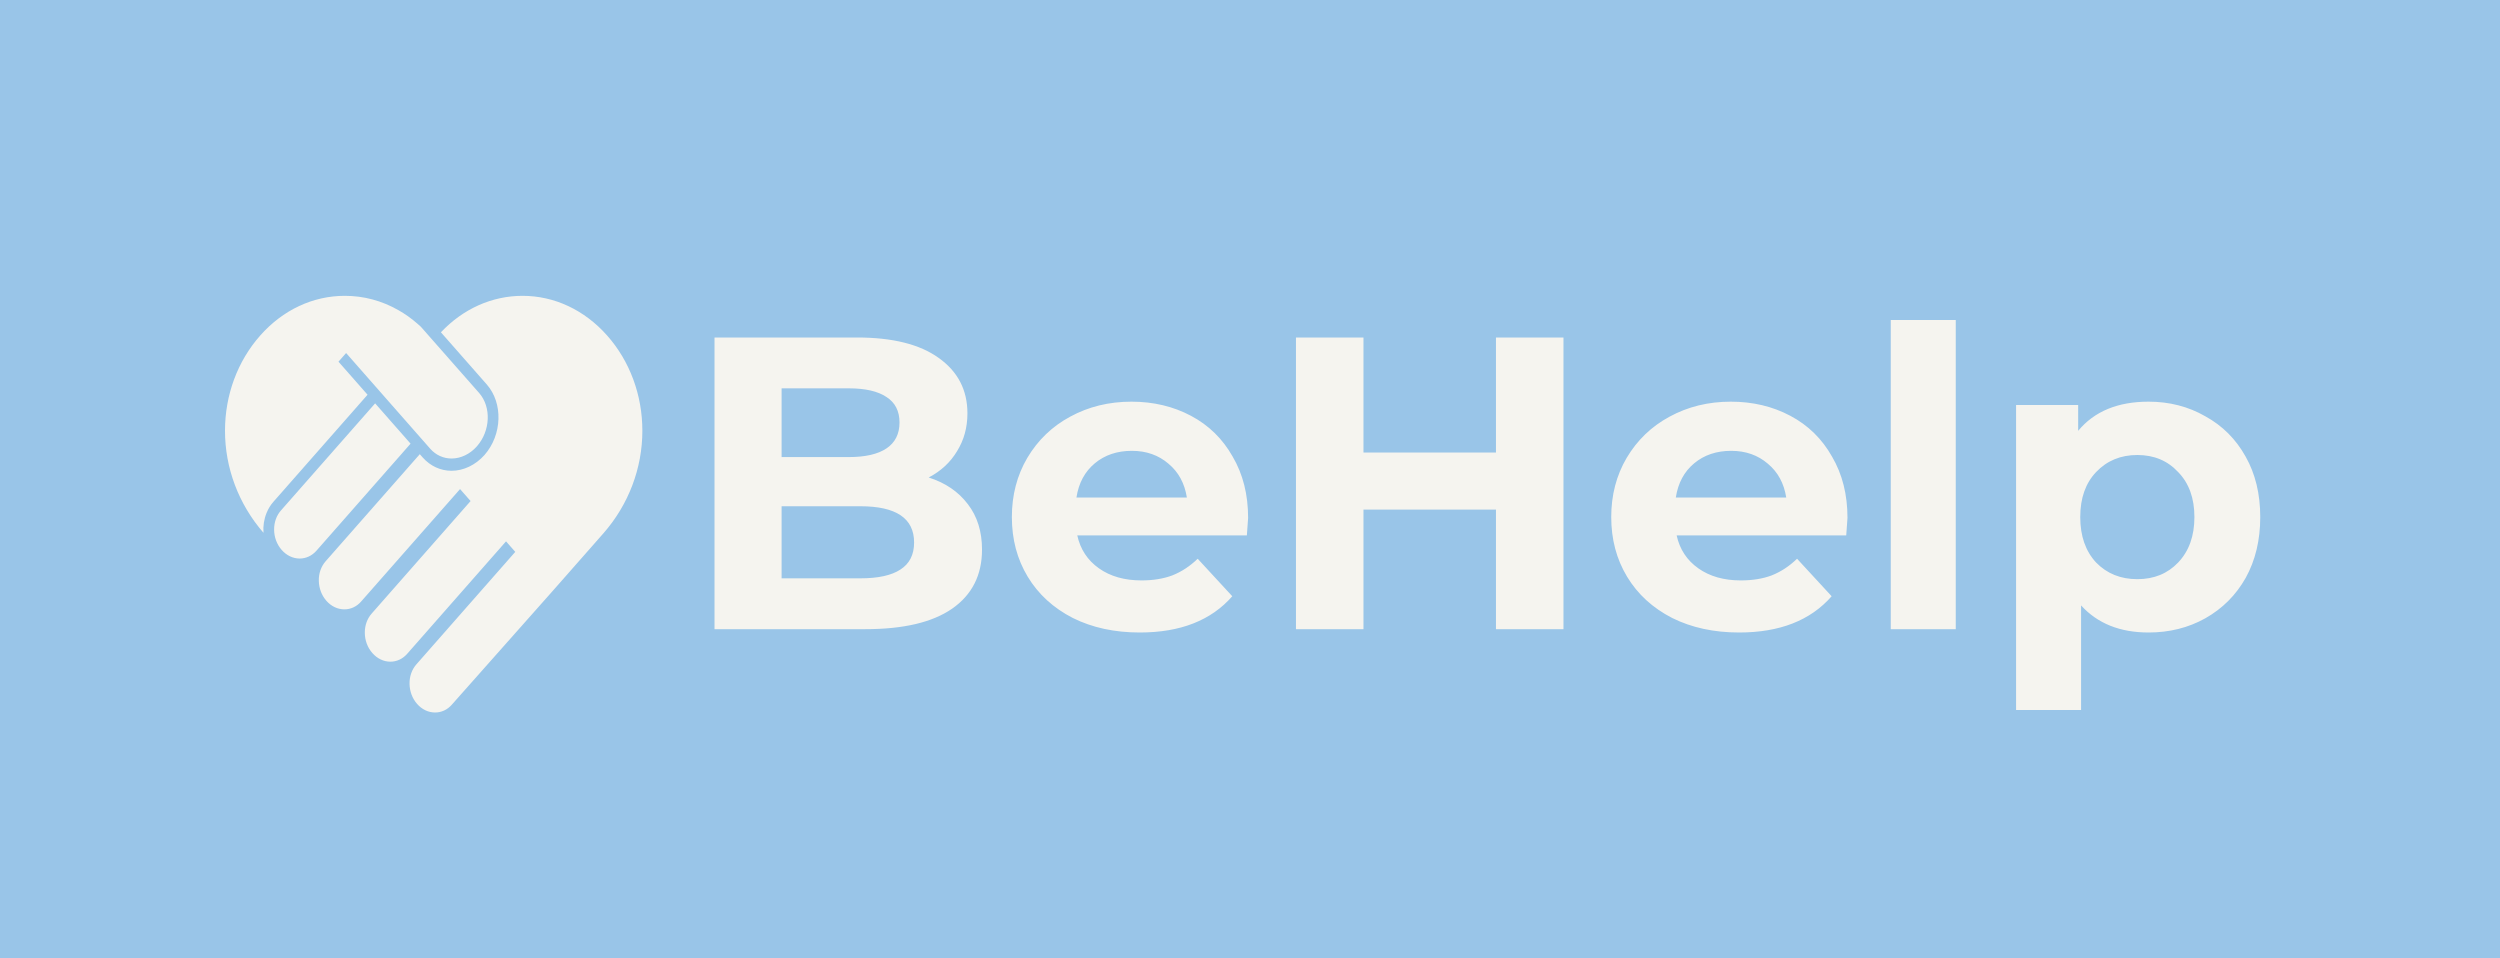 <svg width="600" height="230" viewBox="0 0 600 230" fill="none" xmlns="http://www.w3.org/2000/svg">
<rect width="600" height="230" fill="#99C5E8"/>
<path d="M222.883 114.6C226.883 115.867 230.016 118 232.283 121C234.549 123.933 235.683 127.567 235.683 131.9C235.683 138.033 233.283 142.767 228.483 146.1C223.749 149.367 216.816 151 207.683 151H171.483V81H205.683C214.216 81 220.749 82.633 225.283 85.9C229.883 89.167 232.183 93.6 232.183 99.2C232.183 102.6 231.349 105.633 229.683 108.3C228.083 110.967 225.816 113.067 222.883 114.6ZM187.583 93.2V109.7H203.683C207.683 109.7 210.716 109 212.783 107.6C214.849 106.2 215.883 104.133 215.883 101.4C215.883 98.667 214.849 96.633 212.783 95.3C210.716 93.9 207.683 93.2 203.683 93.2H187.583ZM206.483 138.8C210.749 138.8 213.949 138.1 216.083 136.7C218.283 135.3 219.383 133.133 219.383 130.2C219.383 124.4 215.083 121.5 206.483 121.5H187.583V138.8H206.483ZM299.547 124.3C299.547 124.5 299.447 125.9 299.247 128.5H258.547C259.281 131.833 261.014 134.467 263.747 136.4C266.481 138.333 269.881 139.3 273.947 139.3C276.747 139.3 279.214 138.9 281.347 138.1C283.547 137.233 285.581 135.9 287.447 134.1L295.747 143.1C290.681 148.9 283.281 151.8 273.547 151.8C267.481 151.8 262.114 150.633 257.447 148.3C252.781 145.9 249.181 142.6 246.647 138.4C244.114 134.2 242.847 129.433 242.847 124.1C242.847 118.833 244.081 114.1 246.547 109.9C249.081 105.633 252.514 102.333 256.847 100C261.247 97.6 266.147 96.4 271.547 96.4C276.814 96.4 281.581 97.533 285.847 99.8C290.114 102.067 293.447 105.333 295.847 109.6C298.314 113.8 299.547 118.7 299.547 124.3ZM271.647 108.2C268.114 108.2 265.147 109.2 262.747 111.2C260.347 113.2 258.881 115.933 258.347 119.4H284.847C284.314 116 282.847 113.3 280.447 111.3C278.047 109.233 275.114 108.2 271.647 108.2ZM375.233 81V151H359.033V122.3H327.233V151H311.033V81H327.233V108.6H359.033V81H375.233ZM443.395 124.3C443.395 124.5 443.295 125.9 443.095 128.5H402.395C403.128 131.833 404.862 134.467 407.595 136.4C410.328 138.333 413.728 139.3 417.795 139.3C420.595 139.3 423.062 138.9 425.195 138.1C427.395 137.233 429.428 135.9 431.295 134.1L439.595 143.1C434.528 148.9 427.128 151.8 417.395 151.8C411.328 151.8 405.962 150.633 401.295 148.3C396.628 145.9 393.028 142.6 390.495 138.4C387.962 134.2 386.695 129.433 386.695 124.1C386.695 118.833 387.928 114.1 390.395 109.9C392.928 105.633 396.362 102.333 400.695 100C405.095 97.6 409.995 96.4 415.395 96.4C420.662 96.4 425.428 97.533 429.695 99.8C433.962 102.067 437.295 105.333 439.695 109.6C442.162 113.8 443.395 118.7 443.395 124.3ZM415.495 108.2C411.962 108.2 408.995 109.2 406.595 111.2C404.195 113.2 402.728 115.933 402.195 119.4H428.695C428.162 116 426.695 113.3 424.295 111.3C421.895 109.233 418.962 108.2 415.495 108.2ZM453.781 76.8H469.381V151H453.781V76.8ZM515.659 96.4C520.659 96.4 525.193 97.567 529.259 99.9C533.393 102.167 536.626 105.4 538.959 109.6C541.293 113.733 542.459 118.567 542.459 124.1C542.459 129.633 541.293 134.5 538.959 138.7C536.626 142.833 533.393 146.067 529.259 148.4C525.193 150.667 520.659 151.8 515.659 151.8C508.793 151.8 503.393 149.633 499.459 145.3V170.4H483.859V97.2H498.759V103.4C502.626 98.733 508.259 96.4 515.659 96.4ZM512.959 139C516.959 139 520.226 137.667 522.759 135C525.359 132.267 526.659 128.633 526.659 124.1C526.659 119.567 525.359 115.967 522.759 113.3C520.226 110.567 516.959 109.2 512.959 109.2C508.959 109.2 505.659 110.567 503.059 113.3C500.526 115.967 499.259 119.567 499.259 124.1C499.259 128.633 500.526 132.267 503.059 135C505.659 137.667 508.959 139 512.959 139Z" fill="#F5F4EF"/>
<path d="M114.47 107.098C112.826 108.967 110.609 110.043 108.378 110.043C106.416 110.043 104.598 109.213 103.261 107.706L83.064 84.727L81.236 86.805L88.212 94.737L65.599 120.451C64.932 121.21 64.397 122.087 63.997 123.056C63.371 124.562 63.113 126.222 63.236 127.87C57.266 121.012 53.99 112.307 54 103.348C54.01 94.785 57.01 86.678 62.446 80.533C67.879 74.389 75.091 71 82.755 71C87.286 71 91.601 72.157 95.588 74.423C97.211 75.334 98.792 76.456 100.282 77.775L100.992 78.406L115.014 94.341C117.942 97.694 117.706 103.416 114.47 107.098L114.47 107.098Z" fill="#F5F4EF"/>
<path d="M98.536 106.479L75.925 132.192C74.867 133.383 73.438 134.049 71.93 134.049C70.316 134.049 68.775 133.313 67.604 131.982C66.433 130.652 65.787 128.911 65.787 127.064C65.787 125.336 66.36 123.723 67.42 122.52L90.031 96.807L98.536 106.479Z" fill="#F5F4EF"/>
<path d="M154.168 103.348C154.177 112.367 150.859 121.117 144.818 127.997C141.223 132.074 137.082 136.783 132.849 141.596L108.419 169.143C107.361 170.345 105.943 171 104.422 171C102.798 171 101.258 170.264 100.097 168.932C98.957 167.634 98.32 165.93 98.289 164.131C98.258 162.368 98.833 160.708 99.913 159.469L123.663 132.449L121.447 129.925L97.694 156.948C96.635 158.14 95.207 158.804 93.697 158.804C92.084 158.804 90.544 158.068 89.371 156.738C88.201 155.406 87.554 153.665 87.554 151.82C87.554 150.09 88.129 148.477 89.186 147.274L112.938 120.252L110.412 117.379L86.648 144.388C85.59 145.592 84.171 146.246 82.652 146.246C81.029 146.246 79.487 145.51 78.326 144.181C77.186 142.882 76.549 141.177 76.518 139.378C76.476 137.615 77.062 135.955 78.141 134.715L100.752 109.004L101.44 109.786C103.269 111.855 105.735 112.988 108.375 112.988C111.263 112.988 114.15 111.597 116.297 109.18C120.53 104.342 120.775 96.761 116.831 92.276L105.819 79.751C111.16 74.099 118.084 71.001 125.411 71.001C133.064 71.001 140.276 74.39 145.721 80.535C151.157 86.678 154.157 94.785 154.166 103.349L154.168 103.348Z" fill="#F5F4EF"/>
</svg>
